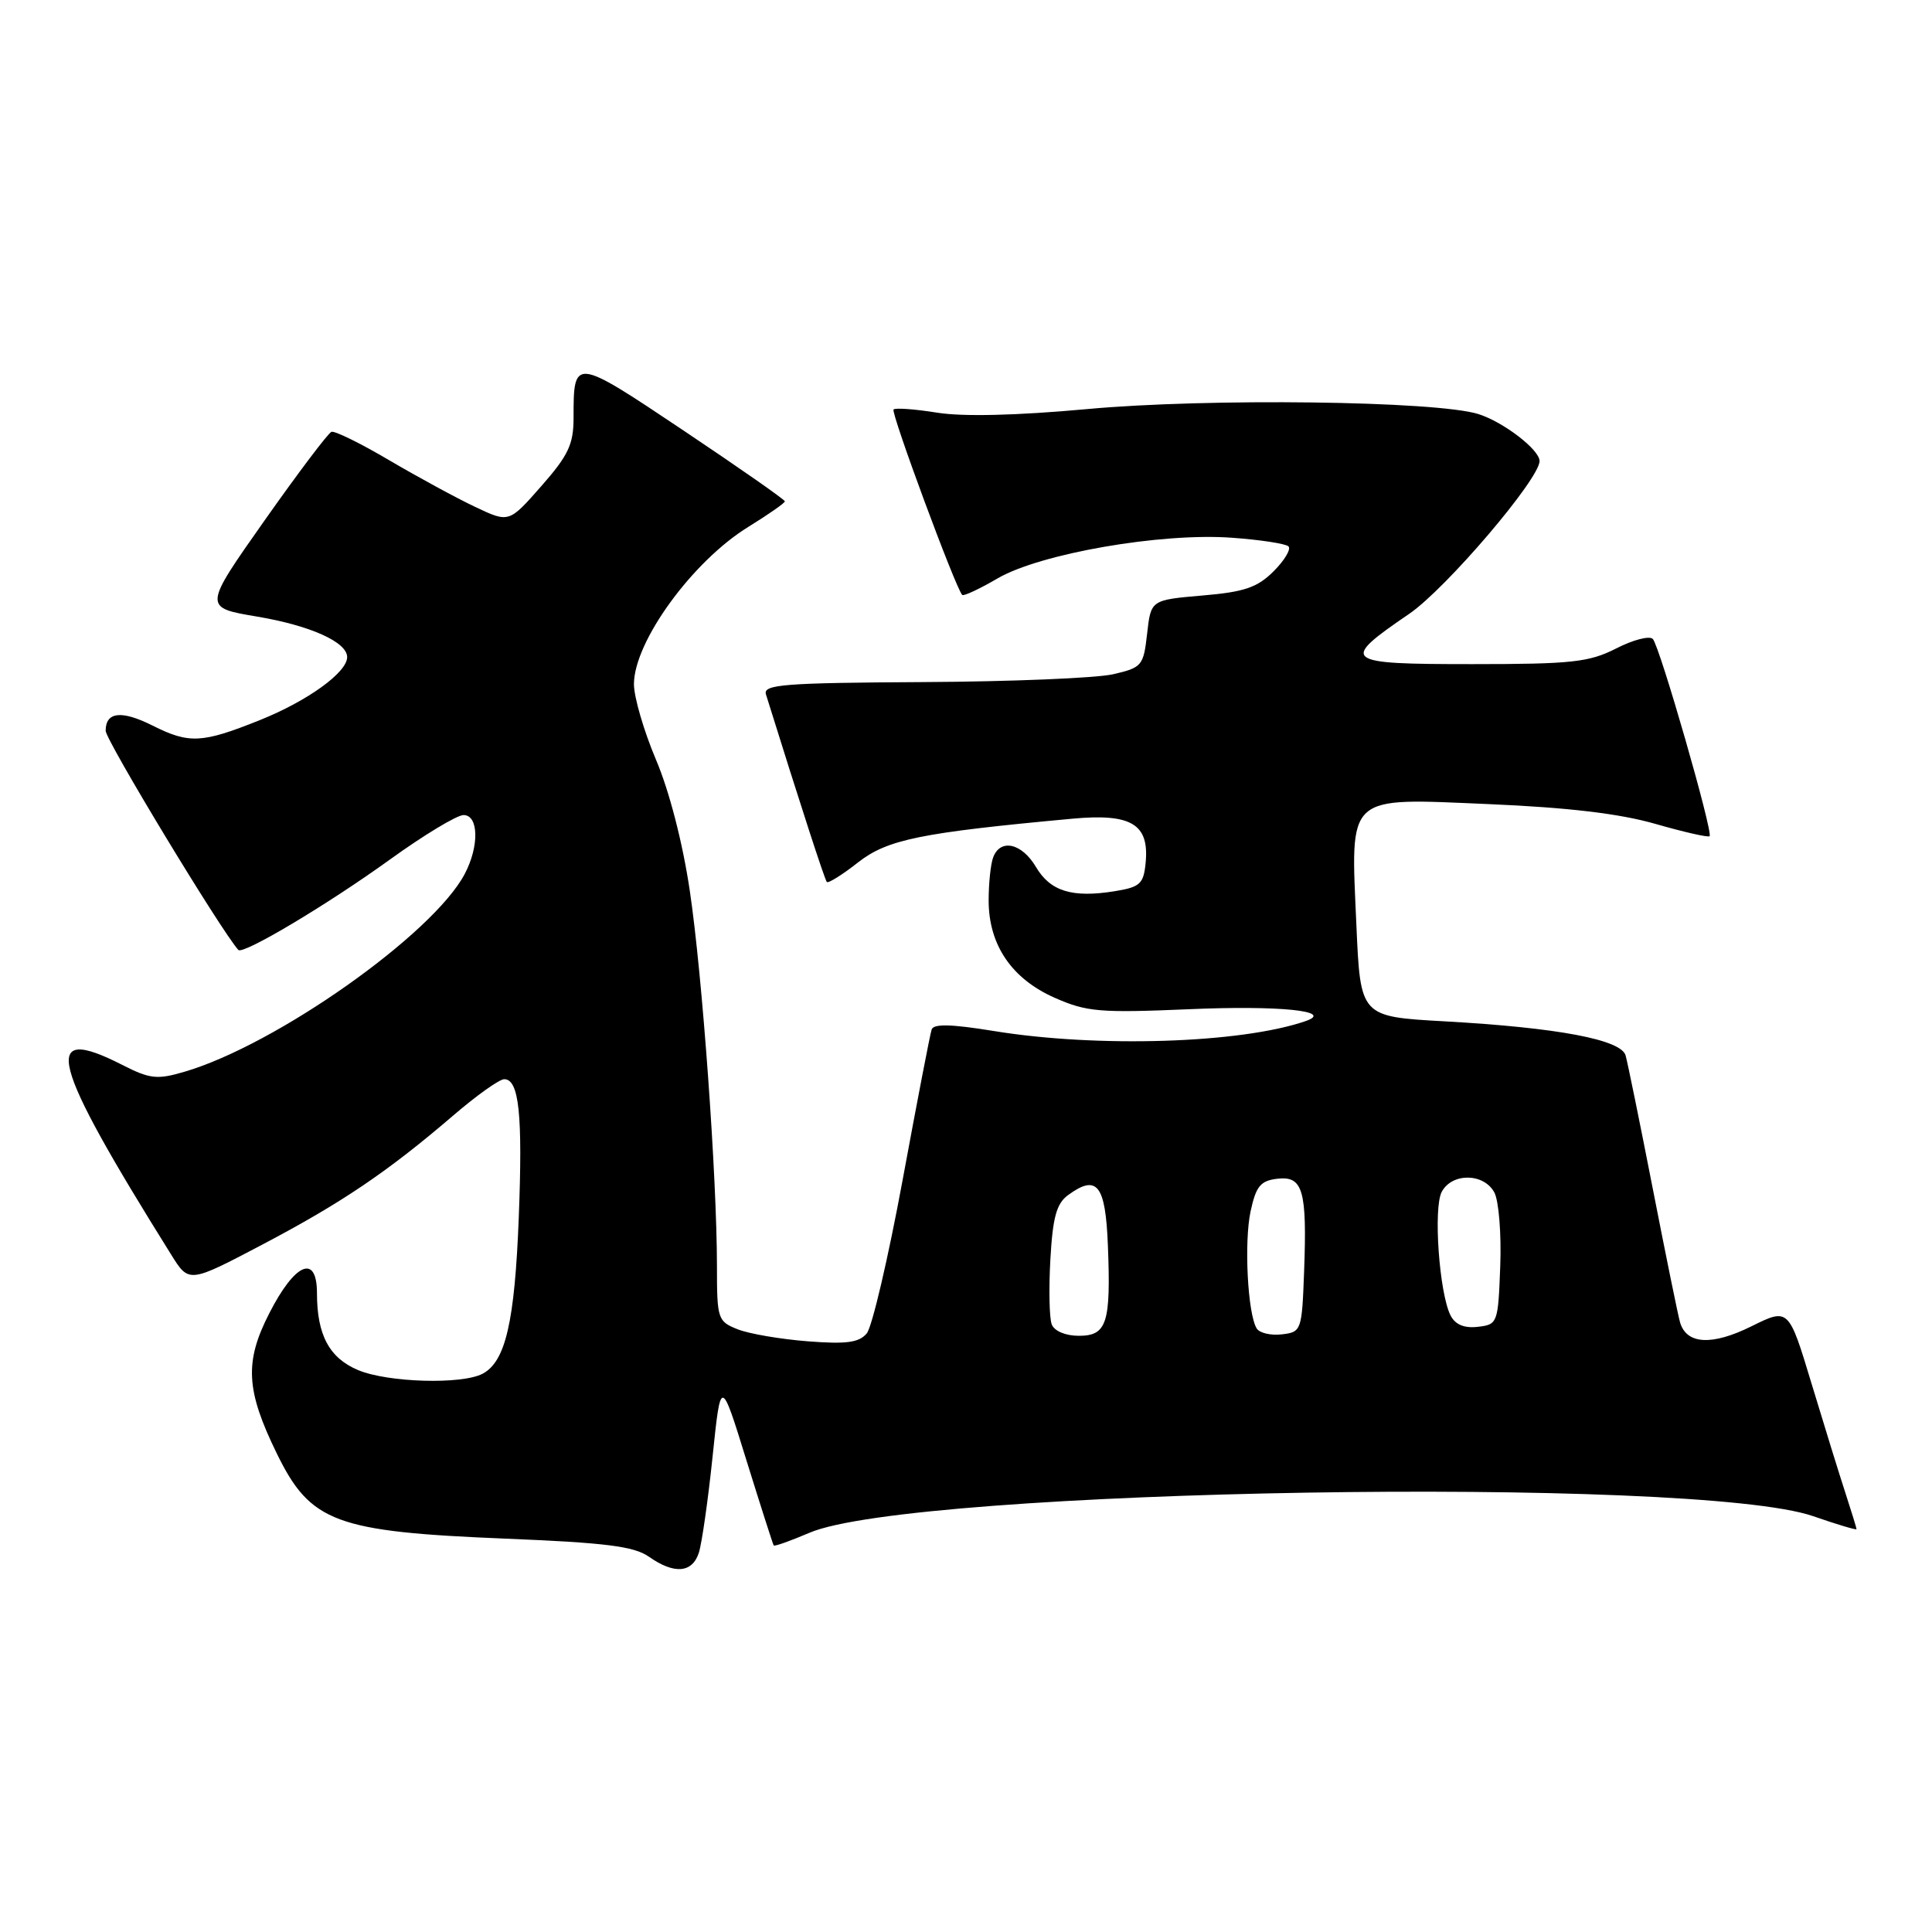 <?xml version="1.0" encoding="UTF-8" standalone="no"?>
<!DOCTYPE svg PUBLIC "-//W3C//DTD SVG 1.1//EN" "http://www.w3.org/Graphics/SVG/1.1/DTD/svg11.dtd" >
<svg xmlns="http://www.w3.org/2000/svg" xmlns:xlink="http://www.w3.org/1999/xlink" version="1.1" viewBox="0 0 256 256">
 <g >
 <path fill="currentColor"
d=" M 92.60 205.75 C 93.00 204.51 93.82 198.78 94.42 193.01 C 95.51 182.52 95.51 182.52 98.91 193.51 C 100.79 199.55 102.41 204.62 102.52 204.78 C 102.63 204.93 104.76 204.17 107.26 203.10 C 120.94 197.24 224.68 195.52 240.25 200.90 C 243.41 202.00 246.00 202.77 246.00 202.62 C 246.00 202.48 245.35 200.36 244.56 197.93 C 243.76 195.49 241.74 188.96 240.06 183.40 C 237.01 173.30 237.01 173.30 232.08 175.74 C 226.83 178.34 223.46 178.15 222.61 175.20 C 222.34 174.26 220.72 166.30 219.00 157.50 C 217.28 148.70 215.66 140.76 215.40 139.85 C 214.80 137.75 206.41 136.17 191.38 135.33 C 180.26 134.71 180.26 134.71 179.73 122.60 C 178.96 105.04 178.20 105.74 197.30 106.55 C 207.79 107.00 214.62 107.81 219.35 109.17 C 223.11 110.25 226.35 110.99 226.53 110.80 C 227.02 110.31 219.93 85.66 219.01 84.67 C 218.58 84.21 216.40 84.77 214.16 85.92 C 210.56 87.75 208.30 88.00 195.07 88.00 C 177.86 88.00 177.45 87.67 186.75 81.32 C 191.62 77.98 204.00 63.47 204.00 61.09 C 204.00 59.59 199.22 55.92 195.91 54.87 C 190.38 53.12 160.03 52.73 144.00 54.21 C 134.70 55.06 127.59 55.23 124.17 54.68 C 121.24 54.21 118.65 54.02 118.40 54.26 C 118.01 54.66 126.64 77.98 127.50 78.83 C 127.69 79.02 129.79 78.04 132.17 76.65 C 137.79 73.36 153.81 70.57 163.19 71.25 C 166.97 71.52 170.37 72.04 170.73 72.40 C 171.10 72.76 170.21 74.25 168.76 75.70 C 166.60 77.85 164.89 78.44 159.31 78.91 C 152.50 79.50 152.50 79.50 152.00 83.96 C 151.52 88.22 151.32 88.46 147.50 89.34 C 145.30 89.85 133.94 90.32 122.26 90.38 C 103.88 90.48 101.09 90.70 101.49 92.00 C 106.07 106.69 109.28 116.57 109.56 116.87 C 109.75 117.07 111.62 115.91 113.70 114.27 C 117.60 111.23 121.94 110.34 142.11 108.48 C 149.93 107.76 152.31 109.20 151.80 114.36 C 151.53 117.12 151.06 117.55 147.70 118.09 C 142.07 119.00 139.17 118.10 137.27 114.88 C 135.41 111.73 132.57 111.08 131.61 113.58 C 131.27 114.45 131.00 117.04 131.00 119.33 C 131.01 125.21 134.05 129.69 139.75 132.21 C 143.98 134.08 145.72 134.23 157.47 133.73 C 169.51 133.20 176.90 133.96 173.00 135.30 C 164.45 138.26 145.40 138.86 131.66 136.61 C 126.08 135.70 123.71 135.64 123.45 136.41 C 123.24 137.01 121.52 145.97 119.61 156.31 C 117.70 166.66 115.56 175.83 114.85 176.68 C 113.83 177.90 112.16 178.13 107.03 177.73 C 103.44 177.45 99.26 176.74 97.75 176.14 C 95.10 175.09 95.00 174.78 95.00 167.77 C 94.99 155.87 93.07 129.25 91.40 118.02 C 90.46 111.68 88.69 104.82 86.92 100.66 C 85.32 96.88 84.00 92.38 84.00 90.65 C 84.01 85.02 91.77 74.35 99.18 69.80 C 101.83 68.16 104.00 66.65 104.00 66.43 C 104.00 66.21 97.97 62.00 90.59 57.06 C 76.05 47.33 76.00 47.32 76.00 55.36 C 76.00 58.88 75.31 60.34 71.72 64.42 C 67.44 69.29 67.44 69.29 62.97 67.17 C 60.51 66.01 55.40 63.23 51.60 61.00 C 47.81 58.76 44.35 57.06 43.92 57.22 C 43.49 57.37 39.49 62.67 35.03 69.00 C 26.93 80.50 26.93 80.50 34.06 81.70 C 41.12 82.89 46.00 85.08 46.00 87.07 C 46.00 89.10 40.76 92.88 34.43 95.42 C 26.74 98.50 25.08 98.58 20.21 96.14 C 16.10 94.08 14.00 94.31 14.00 96.83 C 14.00 98.07 29.28 123.31 31.58 125.87 C 32.18 126.55 43.37 119.88 51.67 113.89 C 56.16 110.65 60.55 108.00 61.42 108.00 C 63.43 108.00 63.52 112.12 61.58 115.80 C 57.38 123.78 36.55 138.48 24.42 142.02 C 20.82 143.08 19.86 142.97 16.21 141.11 C 5.31 135.55 6.58 140.47 22.69 166.26 C 25.04 170.03 25.04 170.03 34.77 164.91 C 45.28 159.38 51.36 155.27 60.08 147.79 C 63.15 145.15 66.17 143.00 66.81 143.00 C 68.78 143.00 69.27 147.67 68.74 161.33 C 68.20 175.17 66.99 180.40 63.96 182.02 C 61.23 183.48 51.42 183.20 47.46 181.55 C 43.64 179.95 42.00 176.89 42.00 171.36 C 42.00 166.11 39.10 167.32 35.69 174.00 C 32.37 180.47 32.58 184.22 36.69 192.62 C 41.15 201.74 44.46 202.96 67.01 203.88 C 80.26 204.42 84.00 204.89 85.98 206.27 C 89.34 208.63 91.72 208.44 92.60 205.75 Z  M 139.36 175.49 C 139.04 174.65 138.96 170.78 139.18 166.88 C 139.49 161.31 139.99 159.48 141.52 158.36 C 145.36 155.55 146.48 156.95 146.80 165.00 C 147.21 175.33 146.67 177.00 142.95 177.00 C 141.18 177.00 139.70 176.37 139.36 175.49 Z  M 166.52 176.03 C 165.32 174.09 164.83 164.60 165.71 160.50 C 166.43 157.17 167.03 156.45 169.25 156.19 C 172.65 155.79 173.20 157.70 172.80 168.50 C 172.51 176.33 172.44 176.51 169.84 176.81 C 168.38 176.98 166.89 176.63 166.52 176.03 Z  M 192.21 174.31 C 190.71 171.39 189.90 160.05 191.04 157.92 C 192.41 155.37 196.62 155.43 198.01 158.01 C 198.60 159.12 198.95 163.51 198.79 167.76 C 198.51 175.33 198.44 175.51 195.82 175.81 C 194.02 176.02 192.83 175.52 192.21 174.31 Z "/>
</g>
</svg>
